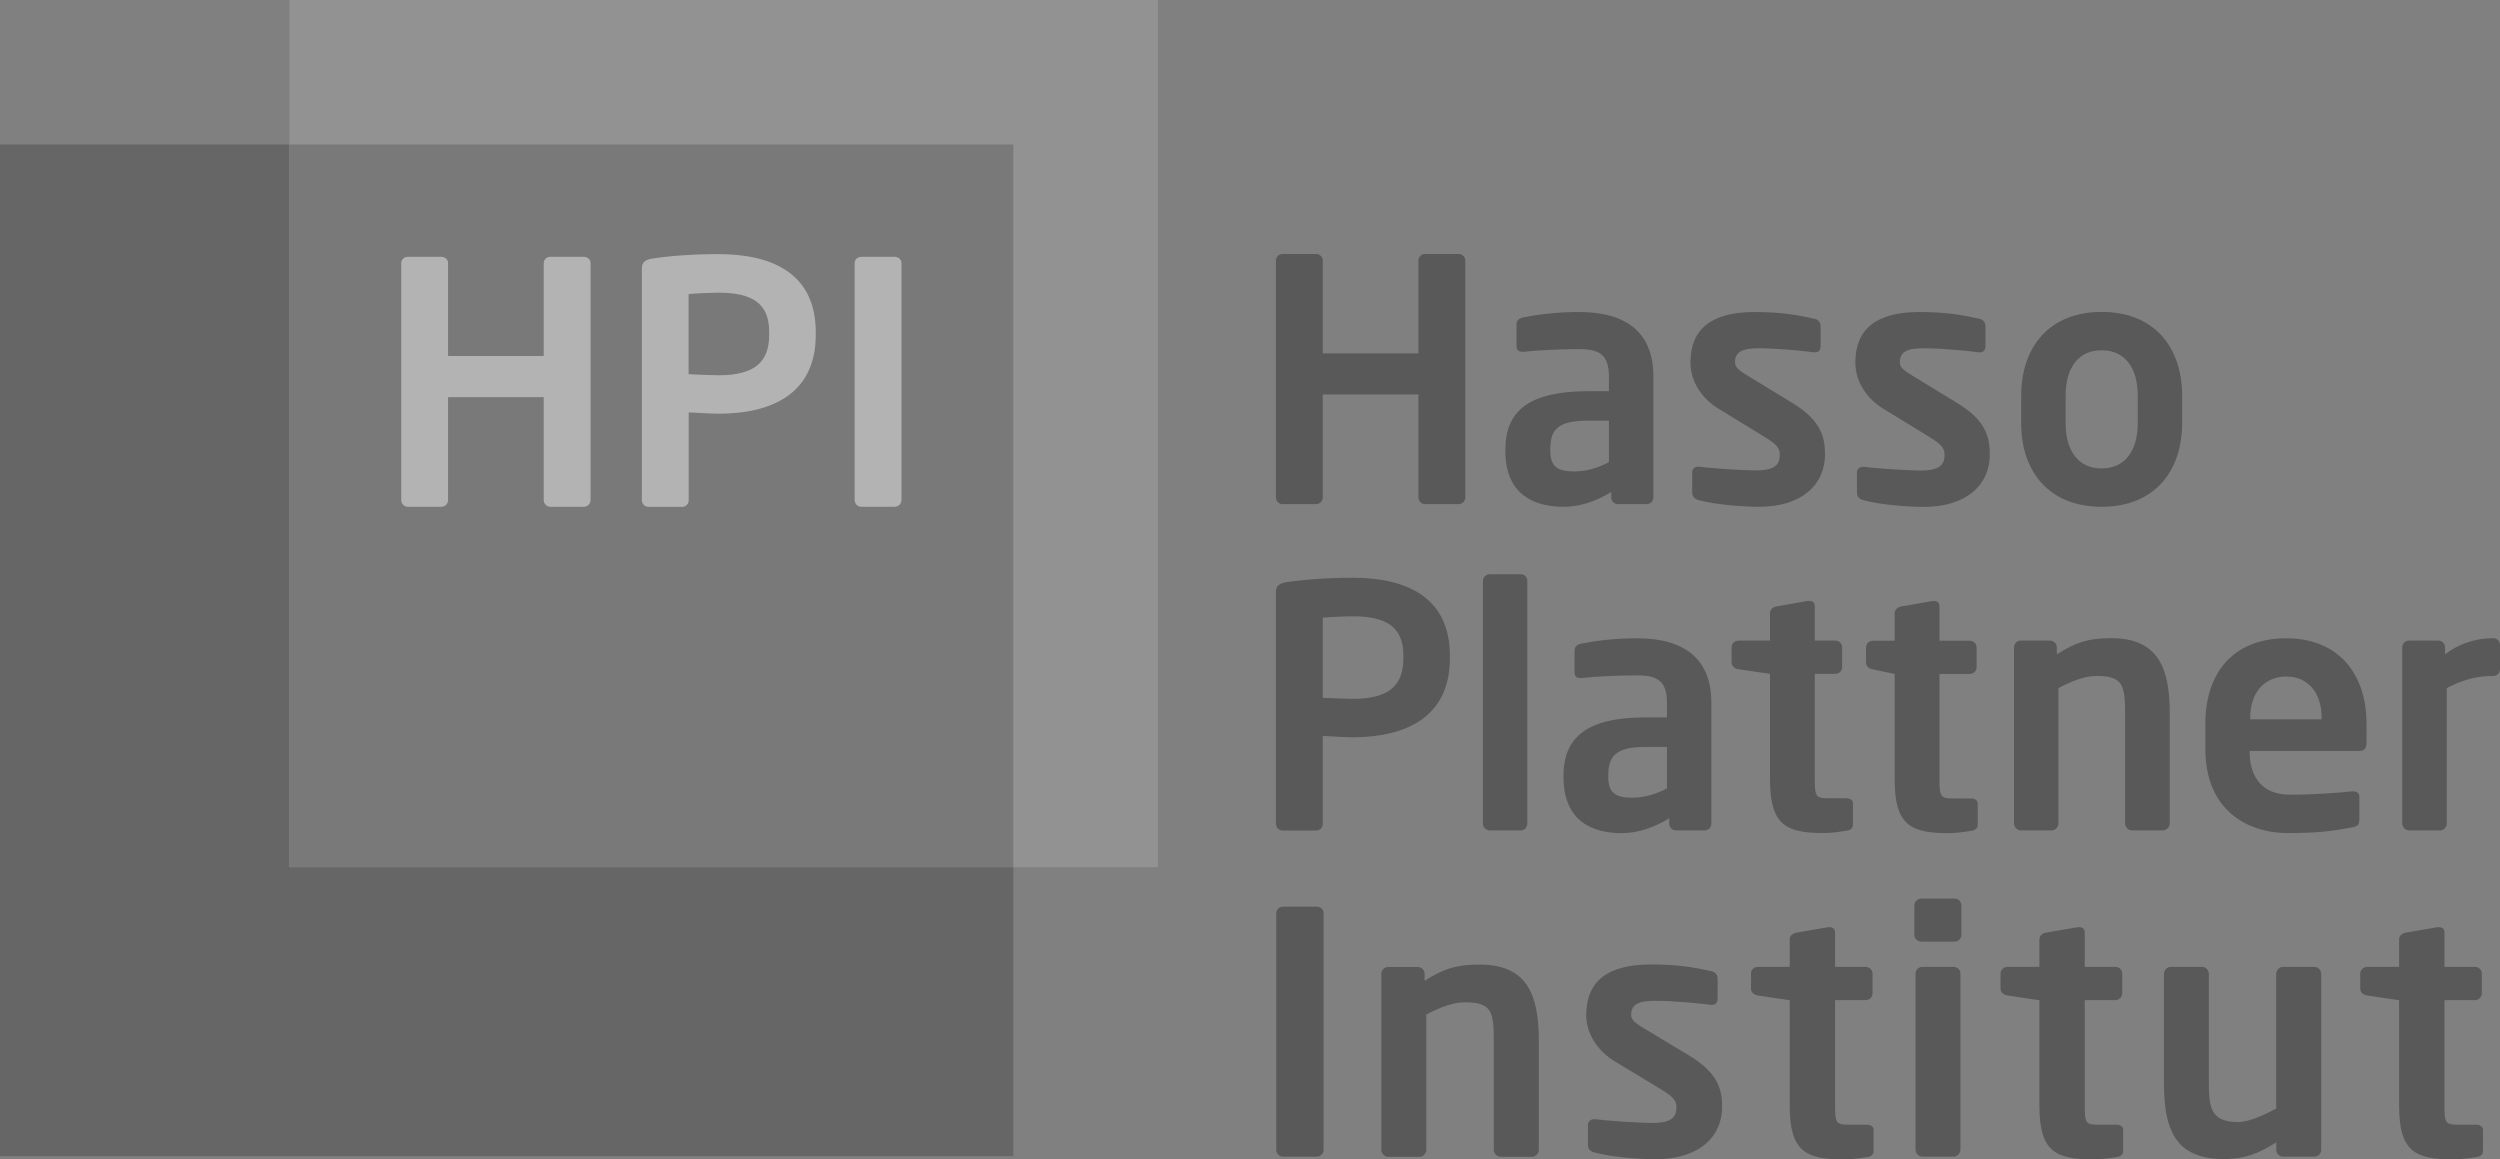 <svg width="69" height="32" viewBox="0 0 69 32" fill="none" xmlns="http://www.w3.org/2000/svg">
<rect x="0" y="0" width="69" height="32" fill="#808080" stroke="none"/>
<g opacity="0.4">
<path d="M35.401 13.914H36.323C36.422 13.914 36.508 13.831 36.508 13.728V10.887H39.149V13.728C39.149 13.831 39.232 13.914 39.334 13.914H40.256C40.359 13.914 40.442 13.831 40.442 13.728V7.19C40.442 7.088 40.359 7.011 40.256 7.011H39.334C39.232 7.011 39.149 7.085 39.149 7.19V9.753H36.508V7.19C36.508 7.088 36.425 7.011 36.323 7.011H35.401C35.299 7.011 35.215 7.085 35.215 7.19V13.728C35.215 13.827 35.299 13.914 35.401 13.914ZM43.159 13.987C43.604 13.987 44.042 13.84 44.471 13.578V13.728C44.471 13.831 44.554 13.914 44.657 13.914H45.447C45.55 13.914 45.633 13.831 45.633 13.728V10.386C45.633 9.197 44.907 8.612 43.585 8.612C42.945 8.612 42.404 8.686 42.032 8.762C41.911 8.791 41.856 8.855 41.856 8.957V9.552C41.856 9.683 41.93 9.708 42.023 9.708H42.071C42.378 9.67 42.993 9.635 43.588 9.635C44.135 9.635 44.407 9.785 44.407 10.389V10.798H43.822C42.202 10.798 41.549 11.344 41.549 12.405V12.444C41.549 13.69 42.388 13.987 43.159 13.987ZM42.788 12.399C42.788 11.878 42.973 11.61 43.822 11.61H44.407V12.754C44.138 12.904 43.793 13.012 43.46 13.012C42.996 13.012 42.788 12.891 42.788 12.437V12.399ZM47.438 11.284L48.712 12.063C49.01 12.249 49.122 12.361 49.122 12.536C49.122 12.789 49.038 12.984 48.462 12.984C48.184 12.984 47.345 12.939 46.901 12.881H46.862C46.769 12.881 46.705 12.955 46.705 13.028V13.588C46.705 13.7 46.769 13.773 46.881 13.802C47.4 13.942 48.184 13.987 48.545 13.987C49.765 13.987 50.37 13.348 50.37 12.54C50.37 12.067 50.258 11.6 49.477 11.127L48.258 10.383C48.024 10.242 47.886 10.149 47.886 10.002C47.886 9.715 48.081 9.612 48.529 9.612C49.061 9.612 49.803 9.686 50.063 9.724H50.101C50.194 9.724 50.248 9.66 50.248 9.548V9.012C50.248 8.9 50.194 8.826 50.082 8.798C49.608 8.695 49.179 8.612 48.424 8.612C47.243 8.612 46.657 9.076 46.657 10.005C46.657 10.542 46.98 11.006 47.438 11.284ZM54.025 11.127L52.805 10.383C52.572 10.242 52.434 10.149 52.434 10.002C52.434 9.715 52.629 9.612 53.078 9.612C53.609 9.612 54.351 9.686 54.611 9.724H54.649C54.742 9.724 54.799 9.66 54.799 9.548V9.012C54.799 8.9 54.742 8.826 54.63 8.798C54.156 8.695 53.727 8.612 52.975 8.612C51.794 8.612 51.208 9.076 51.208 10.005C51.208 10.546 51.532 11.009 51.989 11.287L53.263 12.067C53.561 12.252 53.67 12.364 53.67 12.54C53.67 12.792 53.586 12.987 53.01 12.987C52.729 12.987 51.893 12.942 51.448 12.885H51.41C51.317 12.885 51.253 12.958 51.253 13.032V13.591C51.253 13.703 51.317 13.776 51.429 13.805C51.948 13.945 52.732 13.99 53.093 13.99C54.313 13.99 54.918 13.351 54.918 12.543C54.918 12.063 54.806 11.6 54.025 11.127ZM58.006 13.987C59.466 13.987 60.227 13.003 60.227 11.674V10.923C60.227 9.593 59.466 8.609 58.006 8.609C56.547 8.609 55.785 9.593 55.785 10.923V11.674C55.782 13.003 56.544 13.987 58.006 13.987ZM57.011 10.923C57.011 10.162 57.353 9.667 58.006 9.667C58.656 9.667 59.002 10.159 59.002 10.923V11.674C59.002 12.437 58.656 12.929 58.006 12.929C57.353 12.929 57.011 12.437 57.011 11.674V10.923ZM40.016 18.173V18.09C40.016 16.448 38.768 15.946 37.337 15.946C36.659 15.946 35.999 15.994 35.513 16.067C35.327 16.096 35.215 16.16 35.215 16.345V22.736C35.215 22.839 35.299 22.922 35.401 22.922H36.332C36.435 22.922 36.508 22.839 36.508 22.736V20.311C36.723 20.321 37.094 20.349 37.337 20.349C38.768 20.346 40.016 19.816 40.016 18.173ZM38.733 18.173C38.733 18.918 38.342 19.288 37.337 19.288C37.181 19.288 36.659 19.269 36.508 19.26V17.048C36.678 17.029 37.139 17.01 37.337 17.01C38.266 17.01 38.733 17.307 38.733 18.087V18.173ZM41.114 22.919H41.978C42.081 22.919 42.154 22.826 42.154 22.724V16.035C42.154 15.933 42.081 15.85 41.978 15.85H41.114C41.011 15.85 40.928 15.933 40.928 16.035V22.724C40.925 22.826 41.011 22.919 41.114 22.919ZM46.072 22.583V22.733C46.072 22.835 46.155 22.919 46.257 22.919H47.048C47.15 22.919 47.233 22.835 47.233 22.733V19.391C47.233 18.202 46.507 17.617 45.185 17.617C44.542 17.617 44.004 17.691 43.633 17.767C43.511 17.796 43.457 17.86 43.457 17.962V18.557C43.457 18.684 43.53 18.713 43.623 18.713H43.671C43.978 18.675 44.593 18.64 45.188 18.64C45.736 18.64 46.008 18.79 46.008 19.394V19.8H45.422C43.802 19.8 43.153 20.349 43.153 21.407V21.445C43.153 22.698 43.991 22.995 44.763 22.995C45.204 22.992 45.643 22.845 46.072 22.583ZM44.388 21.442V21.404C44.388 20.883 44.574 20.615 45.422 20.615H46.008V21.759C45.739 21.906 45.393 22.017 45.057 22.017C44.593 22.017 44.388 21.896 44.388 21.442ZM48.853 21.516C48.853 22.759 49.282 22.992 50.331 22.992C50.536 22.992 50.738 22.963 50.965 22.928C51.087 22.909 51.141 22.855 51.141 22.759V22.174C51.141 22.081 51.068 22.033 50.946 22.033H50.453C50.117 22.033 50.088 21.976 50.088 21.516V18.598H50.658C50.76 18.598 50.843 18.515 50.843 18.413V17.866C50.843 17.764 50.76 17.681 50.658 17.681H50.088V16.726C50.088 16.633 50.024 16.585 49.941 16.585H49.903L49.038 16.735C48.936 16.754 48.853 16.818 48.853 16.921V17.681H47.979C47.877 17.681 47.793 17.764 47.793 17.866V18.285C47.793 18.387 47.877 18.454 47.979 18.47L48.853 18.598V21.516ZM54.386 22.037H53.894C53.558 22.037 53.529 21.979 53.529 21.519V18.601H54.367C54.47 18.601 54.553 18.518 54.553 18.416V17.87C54.553 17.767 54.47 17.684 54.367 17.684H53.529V16.729C53.529 16.636 53.465 16.588 53.378 16.588H53.343L52.479 16.738C52.377 16.758 52.293 16.822 52.293 16.924V17.684H51.688C51.586 17.684 51.503 17.767 51.503 17.87V18.288C51.503 18.39 51.586 18.458 51.688 18.474L52.293 18.601V21.519C52.293 22.762 52.722 22.995 53.772 22.995C53.977 22.995 54.182 22.966 54.406 22.931C54.527 22.912 54.585 22.858 54.585 22.762V22.177C54.582 22.084 54.508 22.037 54.386 22.037ZM59.885 22.724V19.694C59.885 18.515 59.616 17.614 58.275 17.614C57.661 17.614 57.305 17.716 56.768 18.061V17.866C56.768 17.764 56.684 17.681 56.582 17.681H55.772C55.67 17.681 55.587 17.764 55.587 17.866V22.724C55.587 22.826 55.67 22.919 55.772 22.919H56.627C56.729 22.919 56.812 22.826 56.812 22.724V18.991C57.203 18.787 57.549 18.656 57.862 18.656C58.579 18.656 58.653 18.889 58.653 19.694V22.724C58.653 22.826 58.736 22.919 58.838 22.919H59.696C59.799 22.919 59.885 22.826 59.885 22.724ZM65.131 20.726C65.262 20.726 65.316 20.643 65.316 20.493V19.976C65.316 18.592 64.535 17.617 63.102 17.617C61.677 17.617 60.868 18.528 60.868 19.976V20.663C60.868 22.49 62.189 22.992 63.117 22.992C63.956 22.992 64.318 22.947 64.923 22.835C65.092 22.807 65.118 22.743 65.118 22.596V21.982C65.118 21.89 65.044 21.842 64.948 21.842H64.919C64.529 21.88 63.889 21.934 63.207 21.934C62.314 21.934 62.09 21.292 62.09 20.755V20.726H65.131ZM62.106 19.816C62.106 19.081 62.525 18.672 63.102 18.672C63.678 18.672 64.078 19.09 64.078 19.816V19.854H62.106V19.816ZM68.814 17.614C68.44 17.614 67.941 17.707 67.483 18.061V17.866C67.483 17.764 67.4 17.681 67.297 17.681H66.488C66.385 17.681 66.302 17.764 66.302 17.866V22.724C66.302 22.826 66.385 22.919 66.488 22.919H67.345C67.448 22.919 67.531 22.826 67.531 22.724V18.991C67.921 18.787 68.312 18.656 68.814 18.656C68.917 18.656 69 18.573 69 18.47V17.799C69 17.7 68.917 17.614 68.814 17.614ZM36.342 25.024H35.414C35.311 25.024 35.225 25.098 35.225 25.2V31.738C35.225 31.84 35.308 31.924 35.414 31.924H36.342C36.444 31.924 36.531 31.84 36.531 31.738V25.2C36.528 25.098 36.444 25.024 36.342 25.024ZM40.839 26.622C40.221 26.622 39.862 26.724 39.318 27.07V26.875C39.318 26.772 39.235 26.689 39.13 26.689H38.313C38.211 26.689 38.125 26.772 38.125 26.875V31.732C38.125 31.834 38.208 31.927 38.313 31.927H39.178C39.28 31.927 39.366 31.834 39.366 31.732V28C39.76 27.795 40.109 27.664 40.429 27.664C41.152 27.664 41.229 27.897 41.229 28.703V31.732C41.229 31.834 41.312 31.927 41.418 31.927H42.282C42.385 31.927 42.471 31.834 42.471 31.732V28.703C42.465 27.523 42.196 26.622 40.839 26.622ZM46.628 29.137L45.396 28.396C45.159 28.255 45.019 28.162 45.019 28.015C45.019 27.728 45.217 27.622 45.668 27.622C46.203 27.622 46.955 27.696 47.217 27.734H47.256C47.349 27.734 47.406 27.67 47.406 27.558V27.018C47.406 26.907 47.349 26.833 47.236 26.804C46.757 26.702 46.324 26.619 45.566 26.619C44.372 26.619 43.78 27.082 43.78 28.012C43.78 28.549 44.11 29.016 44.571 29.294L45.857 30.073C46.158 30.259 46.27 30.367 46.27 30.546C46.27 30.799 46.187 30.994 45.604 30.994C45.323 30.994 44.478 30.946 44.026 30.891H43.988C43.895 30.891 43.828 30.965 43.828 31.038V31.598C43.828 31.709 43.895 31.783 44.007 31.808C44.535 31.949 45.323 31.994 45.691 31.994C46.923 31.994 47.531 31.352 47.531 30.546C47.531 30.077 47.416 29.613 46.628 29.137ZM51.512 31.042H51.013C50.677 31.042 50.648 30.987 50.648 30.521V27.603H51.493C51.596 27.603 51.682 27.52 51.682 27.418V26.871C51.682 26.769 51.596 26.686 51.493 26.686H50.648V25.731C50.648 25.638 50.584 25.59 50.498 25.59H50.459L49.586 25.74C49.483 25.759 49.397 25.823 49.397 25.926V26.686H48.514C48.411 26.686 48.328 26.769 48.328 26.871V27.29C48.328 27.392 48.411 27.456 48.514 27.475L49.397 27.606V30.524C49.397 31.77 49.829 32 50.892 32C51.1 32 51.304 31.971 51.532 31.936C51.653 31.917 51.711 31.863 51.711 31.767V31.182C51.711 31.09 51.634 31.042 51.512 31.042ZM53.919 26.686H53.055C52.953 26.686 52.869 26.769 52.869 26.871V31.729C52.869 31.831 52.953 31.924 53.055 31.924H53.919C54.022 31.924 54.108 31.831 54.108 31.729V26.871C54.108 26.769 54.022 26.686 53.919 26.686ZM53.945 24.801H53.033C52.93 24.801 52.837 24.884 52.837 24.986V25.804C52.837 25.906 52.93 25.989 53.033 25.989H53.945C54.047 25.989 54.134 25.906 54.134 25.804V24.986C54.134 24.884 54.05 24.801 53.945 24.801ZM58.4 31.042H57.904C57.565 31.042 57.539 30.987 57.539 30.521V27.603H58.384C58.486 27.603 58.573 27.52 58.573 27.418V26.871C58.573 26.769 58.49 26.686 58.384 26.686H57.539V25.731C57.539 25.638 57.472 25.59 57.389 25.59H57.35L56.476 25.74C56.371 25.759 56.288 25.823 56.288 25.926V26.686H55.404C55.302 26.686 55.215 26.769 55.215 26.871V27.29C55.215 27.392 55.299 27.456 55.404 27.475L56.288 27.606V30.524C56.288 31.77 56.72 32 57.782 32C57.99 32 58.195 31.971 58.422 31.936C58.544 31.917 58.598 31.863 58.598 31.767V31.182C58.595 31.09 58.522 31.042 58.4 31.042ZM63.876 26.686H63.012C62.91 26.686 62.823 26.779 62.823 26.881V30.597C62.561 30.738 62.109 30.968 61.764 30.968C61.472 30.968 61.312 30.911 61.181 30.802C61.002 30.642 60.964 30.374 60.964 29.91V26.881C60.964 26.779 60.88 26.686 60.778 26.686H59.914C59.811 26.686 59.725 26.779 59.725 26.881V29.91C59.725 30.68 59.85 31.256 60.195 31.601C60.468 31.869 60.884 31.991 61.351 31.991C61.953 31.991 62.337 31.84 62.826 31.527V31.738C62.826 31.84 62.91 31.924 63.015 31.924H63.879C63.982 31.924 64.065 31.84 64.065 31.738V26.881C64.065 26.779 63.982 26.686 63.876 26.686ZM68.331 31.042H67.832C67.496 31.042 67.467 30.987 67.467 30.521V27.603H68.312C68.414 27.603 68.498 27.52 68.498 27.418V26.871C68.498 26.769 68.414 26.686 68.312 26.686H67.467V25.731C67.467 25.638 67.4 25.59 67.317 25.59H67.278L66.404 25.74C66.302 25.759 66.216 25.823 66.216 25.926V26.686H65.332C65.23 26.686 65.143 26.769 65.143 26.871V27.29C65.143 27.392 65.227 27.456 65.332 27.475L66.216 27.606V30.524C66.216 31.77 66.648 32 67.71 32C67.918 32 68.123 31.971 68.35 31.936C68.472 31.917 68.53 31.863 68.53 31.767V31.182C68.526 31.09 68.453 31.042 68.331 31.042Z" fill="#1D1D1D"/>
<path d="M27.966 3.988H0V31.91H27.966V3.988Z" fill="#3E3E3E"/>
<path d="M31.96 0H7.989V23.934H31.96V0Z" fill="#ACACAC"/>
<path d="M27.966 3.988H7.992V23.931H27.966V3.988Z" fill="#6E6E6E"/>
<path d="M16.114 7.088H15.193C15.09 7.088 15.007 7.161 15.007 7.263V9.826H12.367V7.263C12.367 7.161 12.284 7.088 12.181 7.088H11.259C11.157 7.088 11.074 7.161 11.074 7.263V13.802C11.074 13.904 11.157 13.987 11.259 13.987H12.181C12.284 13.987 12.367 13.904 12.367 13.802V10.961H15.007V13.802C15.007 13.904 15.09 13.987 15.193 13.987H16.114C16.217 13.987 16.3 13.904 16.3 13.802V7.263C16.3 7.161 16.217 7.088 16.114 7.088ZM19.834 7.014C19.155 7.014 18.496 7.059 18.009 7.136C17.824 7.164 17.715 7.228 17.715 7.417V13.805C17.715 13.907 17.798 13.99 17.9 13.99H18.828C18.931 13.99 19.008 13.907 19.008 13.805V11.382C19.219 11.389 19.593 11.418 19.837 11.418C21.27 11.418 22.515 10.887 22.515 9.245V9.162C22.512 7.516 21.267 7.014 19.834 7.014ZM21.229 9.241C21.229 9.986 20.838 10.357 19.834 10.357C19.677 10.357 19.155 10.338 19.005 10.328V8.117C19.171 8.097 19.638 8.078 19.834 8.078C20.762 8.078 21.229 8.375 21.229 9.155V9.241ZM24.695 7.088H23.773C23.671 7.088 23.588 7.161 23.588 7.263V13.802C23.588 13.904 23.671 13.987 23.773 13.987H24.695C24.797 13.987 24.881 13.904 24.881 13.802V7.263C24.881 7.161 24.797 7.088 24.695 7.088Z" fill="white"/>
</g>
</svg>
